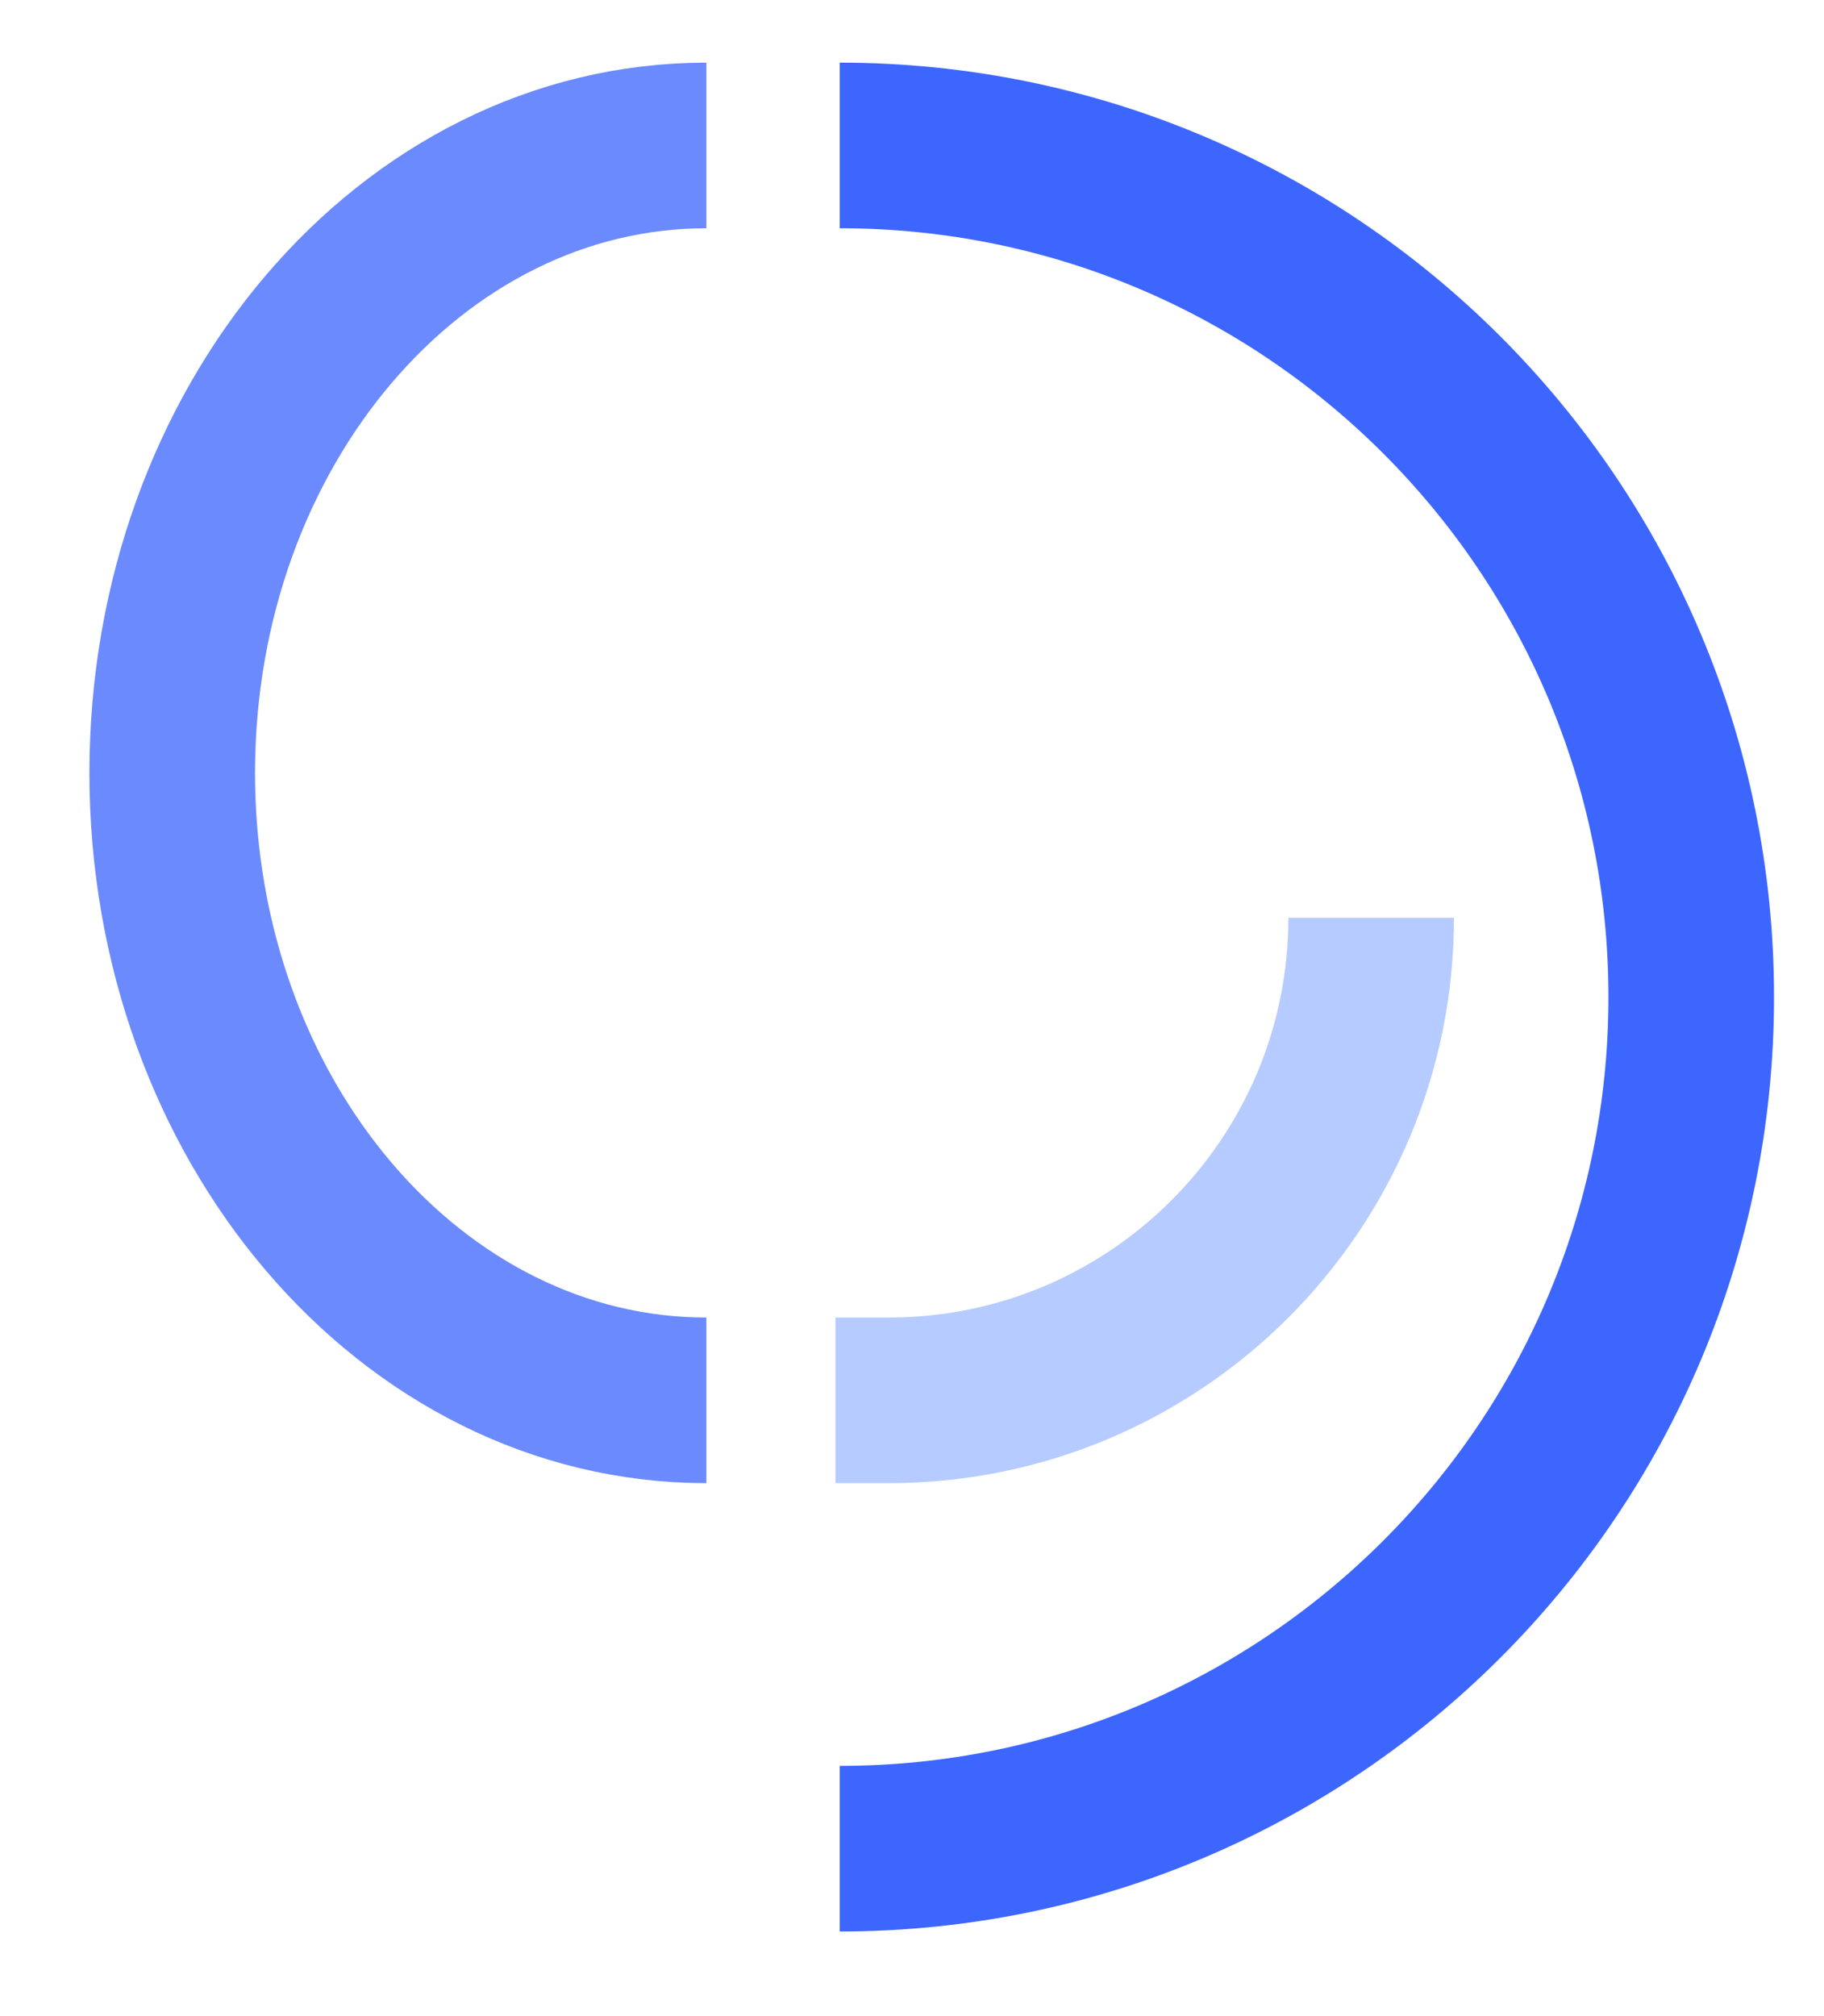 <svg width="19" height="21" viewBox="0 0 19 21" fill="none" xmlns="http://www.w3.org/2000/svg">
<path d="M8.747 1.515C13.645 1.515 17.617 5.487 17.617 10.386C17.617 15.284 13.645 19.256 8.747 19.256" stroke="#3D66FF" stroke-width="1.725"/>
<path d="M7.358 1.515C4.285 1.515 1.794 4.441 1.794 8.051C1.794 11.66 4.285 14.586 7.358 14.586" stroke="#6B8AFD" stroke-width="1.725"/>
<path d="M8.703 14.586L9.258 14.586C12.033 14.586 14.283 12.336 14.283 9.56V9.56" stroke="#B6CBFF" stroke-width="1.725"/>
</svg>
